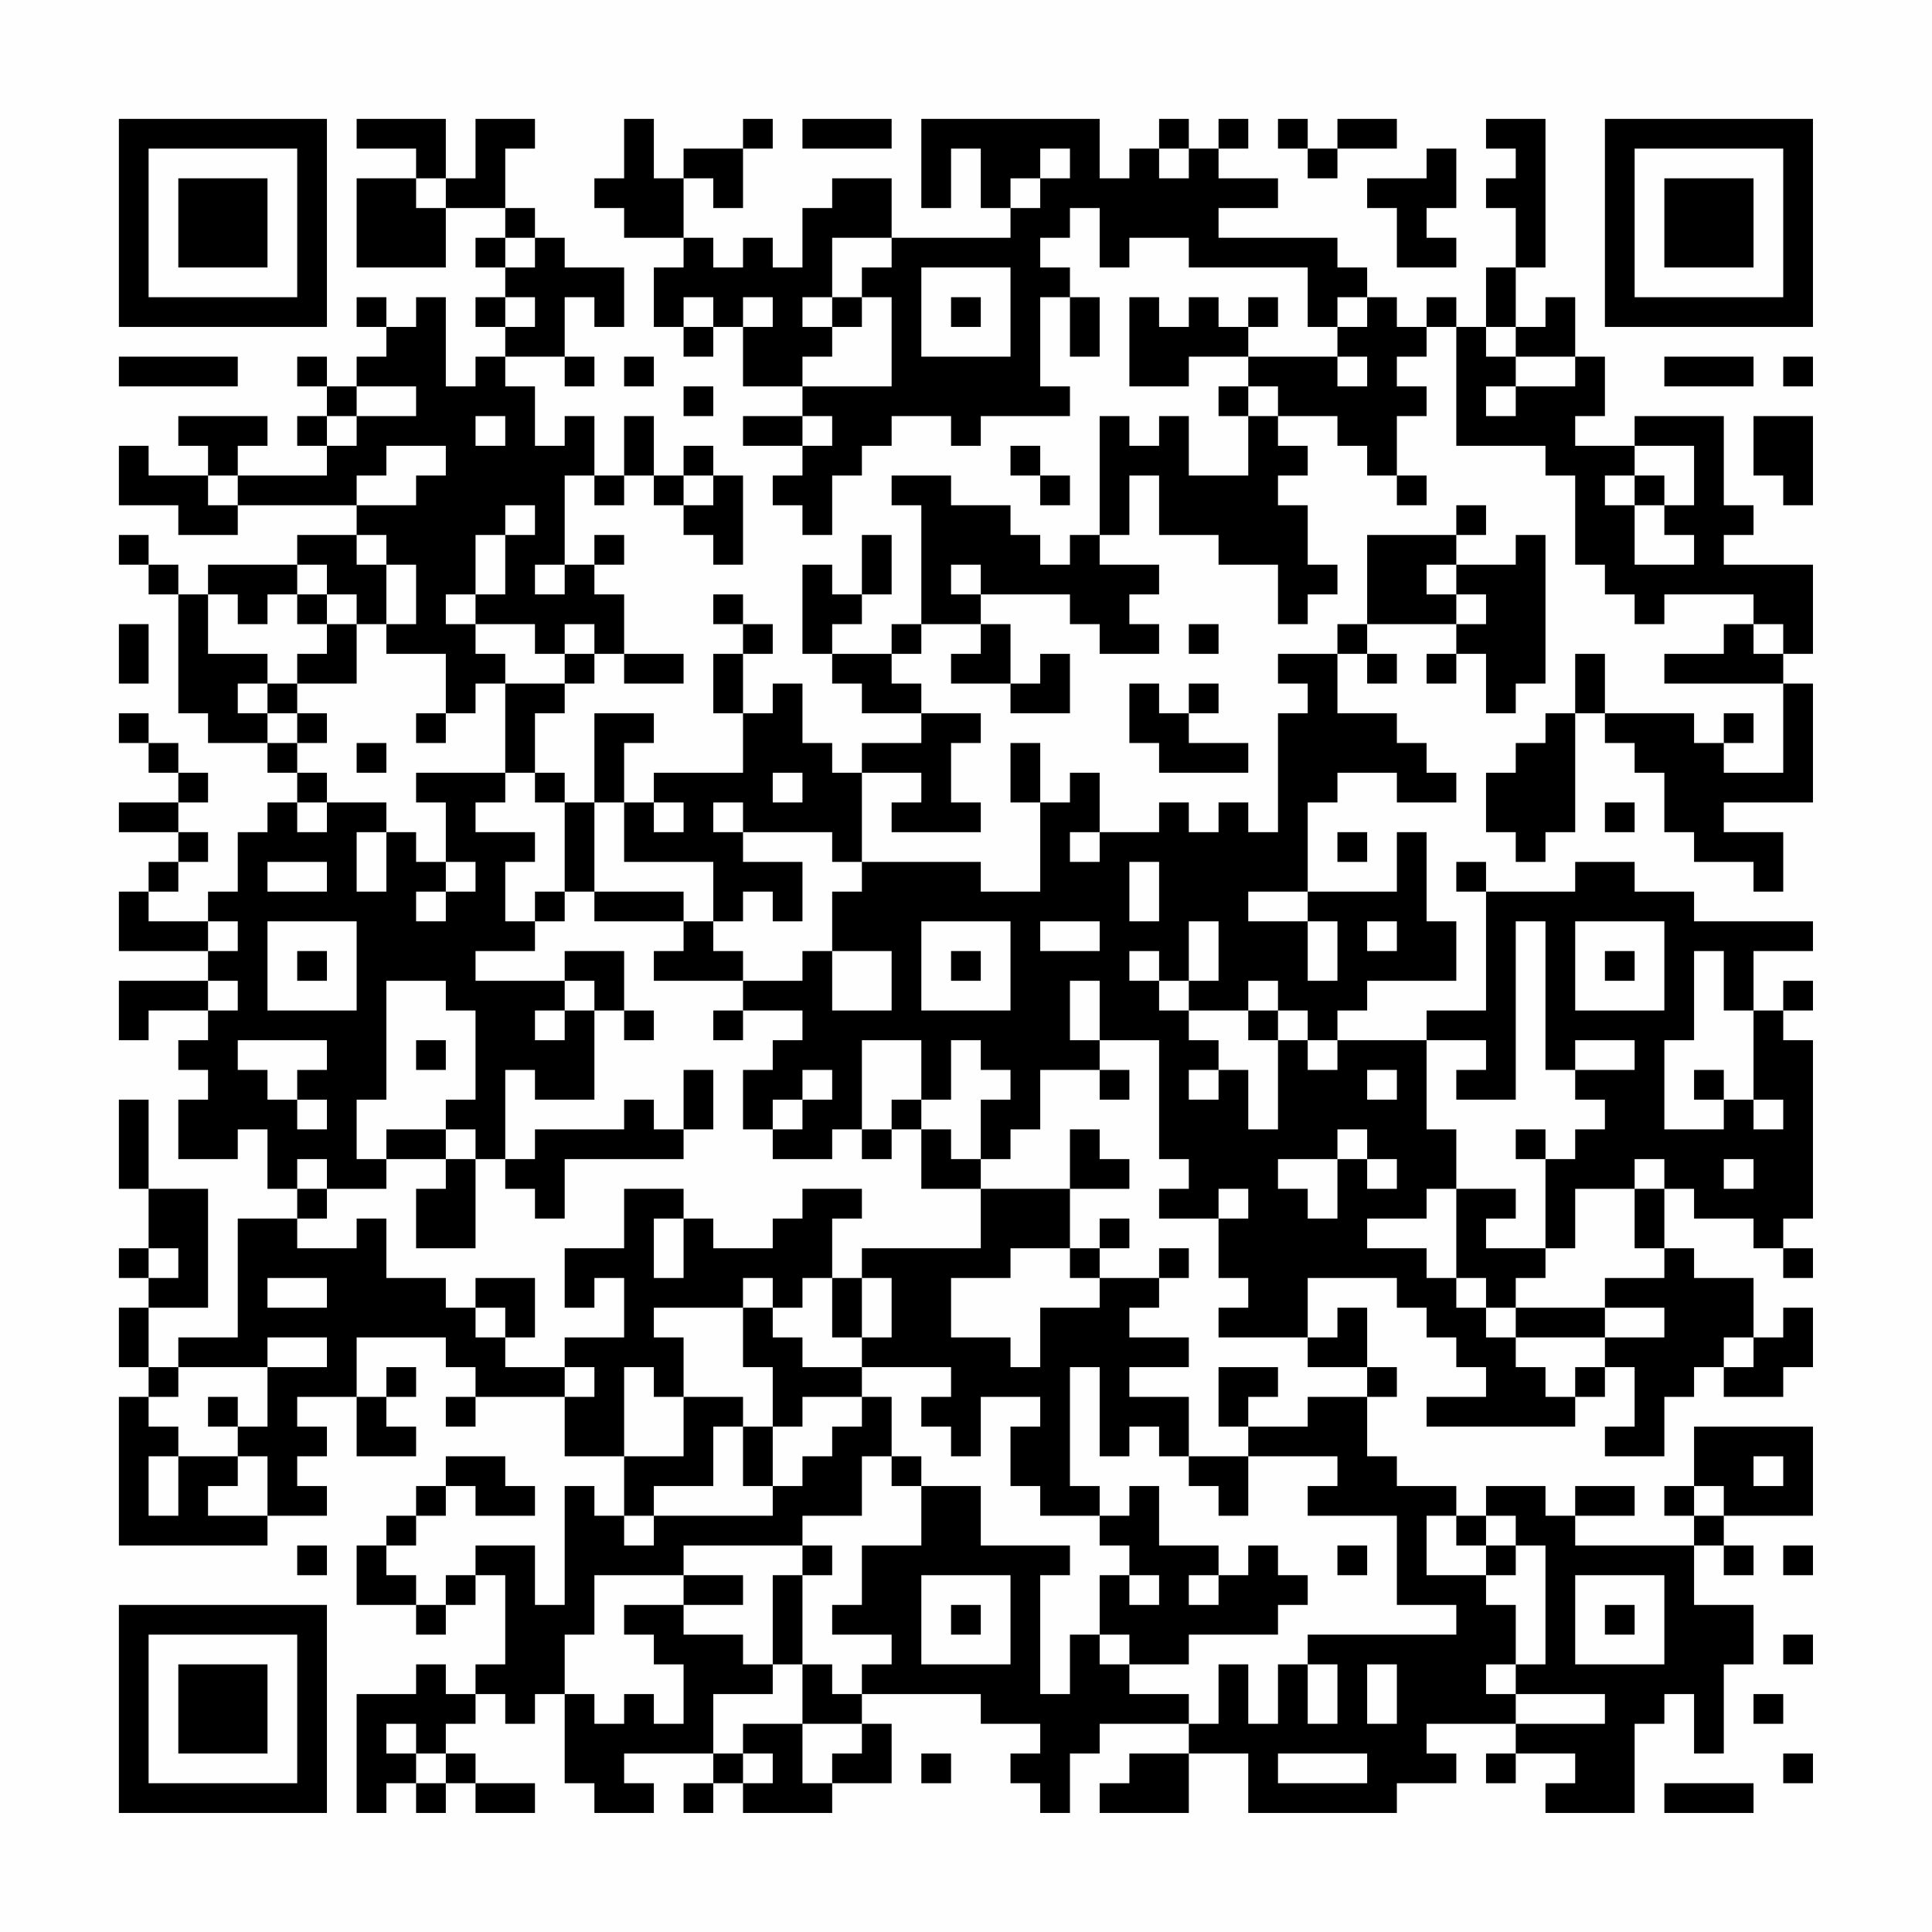 <?xml version="1.0" encoding="UTF-8"?>
<svg xmlns="http://www.w3.org/2000/svg" version="1.1" width="300" height="300" viewBox="0 0 300 300"><rect x="0" y="0" width="300" height="300" fill="#fefefe"/><g transform="scale(4.615)"><g transform="translate(4,4)"><path fill-rule="evenodd" d="M8 0L8 1L10 1L10 2L8 2L8 5L11 5L11 3L13 3L13 4L12 4L12 5L13 5L13 6L12 6L12 7L13 7L13 8L12 8L12 9L11 9L11 6L10 6L10 7L9 7L9 6L8 6L8 7L9 7L9 8L8 8L8 9L7 9L7 8L6 8L6 9L7 9L7 10L6 10L6 11L7 11L7 12L4 12L4 11L5 11L5 10L2 10L2 11L3 11L3 12L1 12L1 11L0 11L0 13L2 13L2 14L4 14L4 13L8 13L8 14L6 14L6 15L3 15L3 16L2 16L2 15L1 15L1 14L0 14L0 15L1 15L1 16L2 16L2 20L3 20L3 21L5 21L5 22L6 22L6 23L5 23L5 24L4 24L4 26L3 26L3 27L1 27L1 26L2 26L2 25L3 25L3 24L2 24L2 23L3 23L3 22L2 22L2 21L1 21L1 20L0 20L0 21L1 21L1 22L2 22L2 23L0 23L0 24L2 24L2 25L1 25L1 26L0 26L0 28L3 28L3 29L0 29L0 31L1 31L1 30L3 30L3 31L2 31L2 32L3 32L3 33L2 33L2 35L4 35L4 34L5 34L5 36L6 36L6 37L4 37L4 41L2 41L2 42L1 42L1 40L3 40L3 36L1 36L1 33L0 33L0 36L1 36L1 38L0 38L0 39L1 39L1 40L0 40L0 42L1 42L1 43L0 43L0 48L5 48L5 47L7 47L7 46L6 46L6 45L7 45L7 44L6 44L6 43L8 43L8 45L10 45L10 44L9 44L9 43L10 43L10 42L9 42L9 43L8 43L8 41L11 41L11 42L12 42L12 43L11 43L11 44L12 44L12 43L15 43L15 45L17 45L17 47L16 47L16 46L15 46L15 50L14 50L14 48L12 48L12 49L11 49L11 50L10 50L10 49L9 49L9 48L10 48L10 47L11 47L11 46L12 46L12 47L14 47L14 46L13 46L13 45L11 45L11 46L10 46L10 47L9 47L9 48L8 48L8 50L10 50L10 51L11 51L11 50L12 50L12 49L13 49L13 52L12 52L12 53L11 53L11 52L10 52L10 53L8 53L8 57L9 57L9 56L10 56L10 57L11 57L11 56L12 56L12 57L14 57L14 56L12 56L12 55L11 55L11 54L12 54L12 53L13 53L13 54L14 54L14 53L15 53L15 56L16 56L16 57L18 57L18 56L17 56L17 55L20 55L20 56L19 56L19 57L20 57L20 56L21 56L21 57L24 57L24 56L26 56L26 54L25 54L25 53L29 53L29 54L31 54L31 55L30 55L30 56L31 56L31 57L32 57L32 55L33 55L33 54L36 54L36 55L34 55L34 56L33 56L33 57L36 57L36 55L38 55L38 57L43 57L43 56L45 56L45 55L44 55L44 54L47 54L47 55L46 55L46 56L47 56L47 55L49 55L49 56L48 56L48 57L51 57L51 54L52 54L52 53L53 53L53 55L54 55L54 52L55 52L55 50L53 50L53 48L54 48L54 49L55 49L55 48L54 48L54 47L57 47L57 44L53 44L53 46L52 46L52 47L53 47L53 48L49 48L49 47L51 47L51 46L49 46L49 47L48 47L48 46L46 46L46 47L45 47L45 46L43 46L43 45L42 45L42 43L43 43L43 42L42 42L42 40L41 40L41 41L40 41L40 39L43 39L43 40L44 40L44 41L45 41L45 42L46 42L46 43L44 43L44 44L49 44L49 43L50 43L50 42L51 42L51 44L50 44L50 45L52 45L52 43L53 43L53 42L54 42L54 43L56 43L56 42L57 42L57 40L56 40L56 41L55 41L55 39L53 39L53 38L52 38L52 36L53 36L53 37L55 37L55 38L56 38L56 39L57 39L57 38L56 38L56 37L57 37L57 31L56 31L56 30L57 30L57 29L56 29L56 30L55 30L55 28L57 28L57 27L53 27L53 26L51 26L51 25L49 25L49 26L46 26L46 25L45 25L45 26L46 26L46 30L44 30L44 31L41 31L41 30L42 30L42 29L45 29L45 27L44 27L44 24L43 24L43 26L40 26L40 23L41 23L41 22L43 22L43 23L45 23L45 22L44 22L44 21L43 21L43 20L41 20L41 18L42 18L42 19L43 19L43 18L42 18L42 17L45 17L45 18L44 18L44 19L45 19L45 18L46 18L46 20L47 20L47 19L48 19L48 14L47 14L47 15L45 15L45 14L46 14L46 13L45 13L45 14L42 14L42 17L41 17L41 18L39 18L39 19L40 19L40 20L39 20L39 24L38 24L38 23L37 23L37 24L36 24L36 23L35 23L35 24L33 24L33 22L32 22L32 23L31 23L31 21L30 21L30 23L31 23L31 26L29 26L29 25L25 25L25 22L27 22L27 23L26 23L26 24L29 24L29 23L28 23L28 21L29 21L29 20L27 20L27 19L26 19L26 18L27 18L27 17L29 17L29 18L28 18L28 19L30 19L30 20L32 20L32 18L31 18L31 19L30 19L30 17L29 17L29 16L32 16L32 17L33 17L33 18L35 18L35 17L34 17L34 16L35 16L35 15L33 15L33 14L34 14L34 12L35 12L35 14L37 14L37 15L39 15L39 17L40 17L40 16L41 16L41 15L40 15L40 13L39 13L39 12L40 12L40 11L39 11L39 10L41 10L41 11L42 11L42 12L43 12L43 13L44 13L44 12L43 12L43 10L44 10L44 9L43 9L43 8L44 8L44 7L45 7L45 11L48 11L48 12L49 12L49 15L50 15L50 16L51 16L51 17L52 17L52 16L55 16L55 17L54 17L54 18L52 18L52 19L56 19L56 22L54 22L54 21L55 21L55 20L54 20L54 21L53 21L53 20L50 20L50 18L49 18L49 20L48 20L48 21L47 21L47 22L46 22L46 24L47 24L47 25L48 25L48 24L49 24L49 20L50 20L50 21L51 21L51 22L52 22L52 24L53 24L53 25L55 25L55 26L56 26L56 24L54 24L54 23L57 23L57 19L56 19L56 18L57 18L57 15L54 15L54 14L55 14L55 13L54 13L54 10L51 10L51 11L49 11L49 10L50 10L50 8L49 8L49 6L48 6L48 7L47 7L47 5L48 5L48 0L46 0L46 1L47 1L47 2L46 2L46 3L47 3L47 5L46 5L46 7L45 7L45 6L44 6L44 7L43 7L43 6L42 6L42 5L41 5L41 4L37 4L37 3L39 3L39 2L37 2L37 1L38 1L38 0L37 0L37 1L36 1L36 0L35 0L35 1L34 1L34 2L33 2L33 0L27 0L27 3L28 3L28 1L29 1L29 3L30 3L30 4L26 4L26 2L24 2L24 3L23 3L23 5L22 5L22 4L21 4L21 5L20 5L20 4L19 4L19 2L20 2L20 3L21 3L21 1L22 1L22 0L21 0L21 1L19 1L19 2L18 2L18 0L17 0L17 2L16 2L16 3L17 3L17 4L19 4L19 5L18 5L18 7L19 7L19 8L20 8L20 7L21 7L21 9L23 9L23 10L21 10L21 11L23 11L23 12L22 12L22 13L23 13L23 14L24 14L24 12L25 12L25 11L26 11L26 10L28 10L28 11L29 11L29 10L32 10L32 9L31 9L31 6L32 6L32 8L33 8L33 6L32 6L32 5L31 5L31 4L32 4L32 3L33 3L33 5L34 5L34 4L36 4L36 5L40 5L40 7L41 7L41 8L38 8L38 7L39 7L39 6L38 6L38 7L37 7L37 6L36 6L36 7L35 7L35 6L34 6L34 9L36 9L36 8L38 8L38 9L37 9L37 10L38 10L38 12L36 12L36 10L35 10L35 11L34 11L34 10L33 10L33 14L32 14L32 15L31 15L31 14L30 14L30 13L28 13L28 12L26 12L26 13L27 13L27 17L26 17L26 18L24 18L24 17L25 17L25 16L26 16L26 14L25 14L25 16L24 16L24 15L23 15L23 18L24 18L24 19L25 19L25 20L27 20L27 21L25 21L25 22L24 22L24 21L23 21L23 19L22 19L22 20L21 20L21 18L22 18L22 17L21 17L21 16L20 16L20 17L21 17L21 18L20 18L20 20L21 20L21 22L18 22L18 23L17 23L17 21L18 21L18 20L16 20L16 23L15 23L15 22L14 22L14 20L15 20L15 19L16 19L16 18L17 18L17 19L19 19L19 18L17 18L17 16L16 16L16 15L17 15L17 14L16 14L16 15L15 15L15 12L16 12L16 13L17 13L17 12L18 12L18 13L19 13L19 14L20 14L20 15L21 15L21 12L20 12L20 11L19 11L19 12L18 12L18 10L17 10L17 12L16 12L16 10L15 10L15 11L14 11L14 9L13 9L13 8L15 8L15 9L16 9L16 8L15 8L15 6L16 6L16 7L17 7L17 5L15 5L15 4L14 4L14 3L13 3L13 1L14 1L14 0L12 0L12 2L11 2L11 0ZM23 0L23 1L26 1L26 0ZM39 0L39 1L40 1L40 2L41 2L41 1L43 1L43 0L41 0L41 1L40 1L40 0ZM31 1L31 2L30 2L30 3L31 3L31 2L32 2L32 1ZM35 1L35 2L36 2L36 1ZM44 1L44 2L42 2L42 3L43 3L43 5L45 5L45 4L44 4L44 3L45 3L45 1ZM10 2L10 3L11 3L11 2ZM13 4L13 5L14 5L14 4ZM24 4L24 6L23 6L23 7L24 7L24 8L23 8L23 9L26 9L26 6L25 6L25 5L26 5L26 4ZM27 5L27 8L30 8L30 5ZM13 6L13 7L14 7L14 6ZM19 6L19 7L20 7L20 6ZM21 6L21 7L22 7L22 6ZM24 6L24 7L25 7L25 6ZM28 6L28 7L29 7L29 6ZM41 6L41 7L42 7L42 6ZM46 7L46 8L47 8L47 9L46 9L46 10L47 10L47 9L49 9L49 8L47 8L47 7ZM0 8L0 9L4 9L4 8ZM17 8L17 9L18 9L18 8ZM41 8L41 9L42 9L42 8ZM52 8L52 9L55 9L55 8ZM56 8L56 9L57 9L57 8ZM8 9L8 10L7 10L7 11L8 11L8 10L10 10L10 9ZM19 9L19 10L20 10L20 9ZM38 9L38 10L39 10L39 9ZM12 10L12 11L13 11L13 10ZM23 10L23 11L24 11L24 10ZM55 10L55 12L56 12L56 13L57 13L57 10ZM9 11L9 12L8 12L8 13L10 13L10 12L11 12L11 11ZM30 11L30 12L31 12L31 13L32 13L32 12L31 12L31 11ZM51 11L51 12L50 12L50 13L51 13L51 15L53 15L53 14L52 14L52 13L53 13L53 11ZM3 12L3 13L4 13L4 12ZM19 12L19 13L20 13L20 12ZM51 12L51 13L52 13L52 12ZM13 13L13 14L12 14L12 16L11 16L11 17L12 17L12 18L13 18L13 19L12 19L12 20L11 20L11 18L9 18L9 17L10 17L10 15L9 15L9 14L8 14L8 15L9 15L9 17L8 17L8 16L7 16L7 15L6 15L6 16L5 16L5 17L4 17L4 16L3 16L3 18L5 18L5 19L4 19L4 20L5 20L5 21L6 21L6 22L7 22L7 23L6 23L6 24L7 24L7 23L9 23L9 24L8 24L8 26L9 26L9 24L10 24L10 25L11 25L11 26L10 26L10 27L11 27L11 26L12 26L12 25L11 25L11 23L10 23L10 22L13 22L13 23L12 23L12 24L14 24L14 25L13 25L13 27L14 27L14 28L12 28L12 29L15 29L15 30L14 30L14 31L15 31L15 30L16 30L16 33L14 33L14 32L13 32L13 35L12 35L12 34L11 34L11 33L12 33L12 30L11 30L11 29L9 29L9 33L8 33L8 35L9 35L9 36L7 36L7 35L6 35L6 36L7 36L7 37L6 37L6 38L8 38L8 37L9 37L9 39L11 39L11 40L12 40L12 41L13 41L13 42L15 42L15 43L16 43L16 42L15 42L15 41L17 41L17 39L16 39L16 40L15 40L15 38L17 38L17 36L19 36L19 37L18 37L18 39L19 39L19 37L20 37L20 38L22 38L22 37L23 37L23 36L25 36L25 37L24 37L24 39L23 39L23 40L22 40L22 39L21 39L21 40L18 40L18 41L19 41L19 43L18 43L18 42L17 42L17 45L19 45L19 43L21 43L21 44L20 44L20 46L18 46L18 47L17 47L17 48L18 48L18 47L22 47L22 46L23 46L23 45L24 45L24 44L25 44L25 43L26 43L26 45L25 45L25 47L23 47L23 48L19 48L19 49L16 49L16 51L15 51L15 53L16 53L16 54L17 54L17 53L18 53L18 54L19 54L19 52L18 52L18 51L17 51L17 50L19 50L19 51L21 51L21 52L22 52L22 53L20 53L20 55L21 55L21 56L22 56L22 55L21 55L21 54L23 54L23 56L24 56L24 55L25 55L25 54L23 54L23 52L24 52L24 53L25 53L25 52L26 52L26 51L24 51L24 50L25 50L25 48L27 48L27 46L29 46L29 48L32 48L32 49L31 49L31 53L32 53L32 51L33 51L33 52L34 52L34 53L36 53L36 54L37 54L37 52L38 52L38 54L39 54L39 52L40 52L40 54L41 54L41 52L40 52L40 51L45 51L45 50L43 50L43 47L40 47L40 46L41 46L41 45L38 45L38 44L40 44L40 43L42 43L42 42L40 42L40 41L37 41L37 40L38 40L38 39L37 39L37 37L38 37L38 36L37 36L37 37L35 37L35 36L36 36L36 35L35 35L35 31L33 31L33 29L32 29L32 31L33 31L33 32L31 32L31 34L30 34L30 35L29 35L29 33L30 33L30 32L29 32L29 31L28 31L28 33L27 33L27 31L25 31L25 34L24 34L24 35L22 35L22 34L23 34L23 33L24 33L24 32L23 32L23 33L22 33L22 34L21 34L21 32L22 32L22 31L23 31L23 30L21 30L21 29L23 29L23 28L24 28L24 30L26 30L26 28L24 28L24 26L25 26L25 25L24 25L24 24L21 24L21 23L20 23L20 24L21 24L21 25L23 25L23 27L22 27L22 26L21 26L21 27L20 27L20 25L17 25L17 23L16 23L16 26L15 26L15 23L14 23L14 22L13 22L13 19L15 19L15 18L16 18L16 17L15 17L15 18L14 18L14 17L12 17L12 16L13 16L13 14L14 14L14 13ZM14 15L14 16L15 16L15 15ZM28 15L28 16L29 16L29 15ZM44 15L44 16L45 16L45 17L46 17L46 16L45 16L45 15ZM6 16L6 17L7 17L7 18L6 18L6 19L5 19L5 20L6 20L6 21L7 21L7 20L6 20L6 19L8 19L8 17L7 17L7 16ZM0 17L0 19L1 19L1 17ZM36 17L36 18L37 18L37 17ZM55 17L55 18L56 18L56 17ZM34 19L34 21L35 21L35 22L38 22L38 21L36 21L36 20L37 20L37 19L36 19L36 20L35 20L35 19ZM10 20L10 21L11 21L11 20ZM8 21L8 22L9 22L9 21ZM22 22L22 23L23 23L23 22ZM18 23L18 24L19 24L19 23ZM50 23L50 24L51 24L51 23ZM32 24L32 25L33 25L33 24ZM41 24L41 25L42 25L42 24ZM5 25L5 26L7 26L7 25ZM34 25L34 27L35 27L35 25ZM14 26L14 27L15 27L15 26ZM16 26L16 27L19 27L19 28L18 28L18 29L21 29L21 28L20 28L20 27L19 27L19 26ZM38 26L38 27L40 27L40 29L41 29L41 27L40 27L40 26ZM3 27L3 28L4 28L4 27ZM5 27L5 30L8 30L8 27ZM27 27L27 30L30 30L30 27ZM31 27L31 28L33 28L33 27ZM36 27L36 29L35 29L35 28L34 28L34 29L35 29L35 30L36 30L36 31L37 31L37 32L36 32L36 33L37 33L37 32L38 32L38 34L39 34L39 31L40 31L40 32L41 32L41 31L40 31L40 30L39 30L39 29L38 29L38 30L36 30L36 29L37 29L37 27ZM42 27L42 28L43 28L43 27ZM47 27L47 33L45 33L45 32L46 32L46 31L44 31L44 34L45 34L45 36L44 36L44 37L42 37L42 38L44 38L44 39L45 39L45 40L46 40L46 41L47 41L47 42L48 42L48 43L49 43L49 42L50 42L50 41L52 41L52 40L50 40L50 39L52 39L52 38L51 38L51 36L52 36L52 35L51 35L51 36L49 36L49 38L48 38L48 35L49 35L49 34L50 34L50 33L49 33L49 32L51 32L51 31L49 31L49 32L48 32L48 27ZM49 27L49 30L52 30L52 27ZM6 28L6 29L7 29L7 28ZM15 28L15 29L16 29L16 30L17 30L17 31L18 31L18 30L17 30L17 28ZM28 28L28 29L29 29L29 28ZM50 28L50 29L51 29L51 28ZM53 28L53 31L52 31L52 34L54 34L54 33L55 33L55 34L56 34L56 33L55 33L55 30L54 30L54 28ZM3 29L3 30L4 30L4 29ZM20 30L20 31L21 31L21 30ZM38 30L38 31L39 31L39 30ZM4 31L4 32L5 32L5 33L6 33L6 34L7 34L7 33L6 33L6 32L7 32L7 31ZM10 31L10 32L11 32L11 31ZM19 32L19 34L18 34L18 33L17 33L17 34L14 34L14 35L13 35L13 36L14 36L14 37L15 37L15 35L19 35L19 34L20 34L20 32ZM33 32L33 33L34 33L34 32ZM42 32L42 33L43 33L43 32ZM53 32L53 33L54 33L54 32ZM26 33L26 34L25 34L25 35L26 35L26 34L27 34L27 36L29 36L29 38L25 38L25 39L24 39L24 41L25 41L25 42L23 42L23 41L22 41L22 40L21 40L21 42L22 42L22 44L21 44L21 46L22 46L22 44L23 44L23 43L25 43L25 42L28 42L28 43L27 43L27 44L28 44L28 45L29 45L29 43L31 43L31 44L30 44L30 46L31 46L31 47L33 47L33 48L34 48L34 49L33 49L33 51L34 51L34 52L36 52L36 51L39 51L39 50L40 50L40 49L39 49L39 48L38 48L38 49L37 49L37 48L35 48L35 46L34 46L34 47L33 47L33 46L32 46L32 42L33 42L33 45L34 45L34 44L35 44L35 45L36 45L36 46L37 46L37 47L38 47L38 45L36 45L36 43L34 43L34 42L36 42L36 41L34 41L34 40L35 40L35 39L36 39L36 38L35 38L35 39L33 39L33 38L34 38L34 37L33 37L33 38L32 38L32 36L34 36L34 35L33 35L33 34L32 34L32 36L29 36L29 35L28 35L28 34L27 34L27 33ZM9 34L9 35L11 35L11 36L10 36L10 38L12 38L12 35L11 35L11 34ZM41 34L41 35L39 35L39 36L40 36L40 37L41 37L41 35L42 35L42 36L43 36L43 35L42 35L42 34ZM47 34L47 35L48 35L48 34ZM54 35L54 36L55 36L55 35ZM45 36L45 39L46 39L46 40L47 40L47 41L50 41L50 40L47 40L47 39L48 39L48 38L46 38L46 37L47 37L47 36ZM1 38L1 39L2 39L2 38ZM30 38L30 39L28 39L28 41L30 41L30 42L31 42L31 40L33 40L33 39L32 39L32 38ZM5 39L5 40L7 40L7 39ZM12 39L12 40L13 40L13 41L14 41L14 39ZM25 39L25 41L26 41L26 39ZM5 41L5 42L2 42L2 43L1 43L1 44L2 44L2 45L1 45L1 47L2 47L2 45L4 45L4 46L3 46L3 47L5 47L5 45L4 45L4 44L5 44L5 42L7 42L7 41ZM54 41L54 42L55 42L55 41ZM37 42L37 44L38 44L38 43L39 43L39 42ZM3 43L3 44L4 44L4 43ZM26 45L26 46L27 46L27 45ZM55 45L55 46L56 46L56 45ZM53 46L53 47L54 47L54 46ZM44 47L44 49L46 49L46 50L47 50L47 52L46 52L46 53L47 53L47 54L50 54L50 53L47 53L47 52L48 52L48 48L47 48L47 47L46 47L46 48L45 48L45 47ZM6 48L6 49L7 49L7 48ZM23 48L23 49L22 49L22 52L23 52L23 49L24 49L24 48ZM41 48L41 49L42 49L42 48ZM46 48L46 49L47 49L47 48ZM56 48L56 49L57 49L57 48ZM19 49L19 50L21 50L21 49ZM27 49L27 52L30 52L30 49ZM34 49L34 50L35 50L35 49ZM36 49L36 50L37 50L37 49ZM49 49L49 52L52 52L52 49ZM28 50L28 51L29 51L29 50ZM50 50L50 51L51 51L51 50ZM56 51L56 52L57 52L57 51ZM42 52L42 54L43 54L43 52ZM55 53L55 54L56 54L56 53ZM9 54L9 55L10 55L10 56L11 56L11 55L10 55L10 54ZM27 55L27 56L28 56L28 55ZM39 55L39 56L42 56L42 55ZM56 55L56 56L57 56L57 55ZM52 56L52 57L55 57L55 56ZM0 0L0 7L7 7L7 0ZM1 1L1 6L6 6L6 1ZM2 2L2 5L5 5L5 2ZM50 0L50 7L57 7L57 0ZM51 1L51 6L56 6L56 1ZM52 2L52 5L55 5L55 2ZM0 50L0 57L7 57L7 50ZM1 51L1 56L6 56L6 51ZM2 52L2 55L5 55L5 52Z" fill="#000000"/></g></g></svg>
